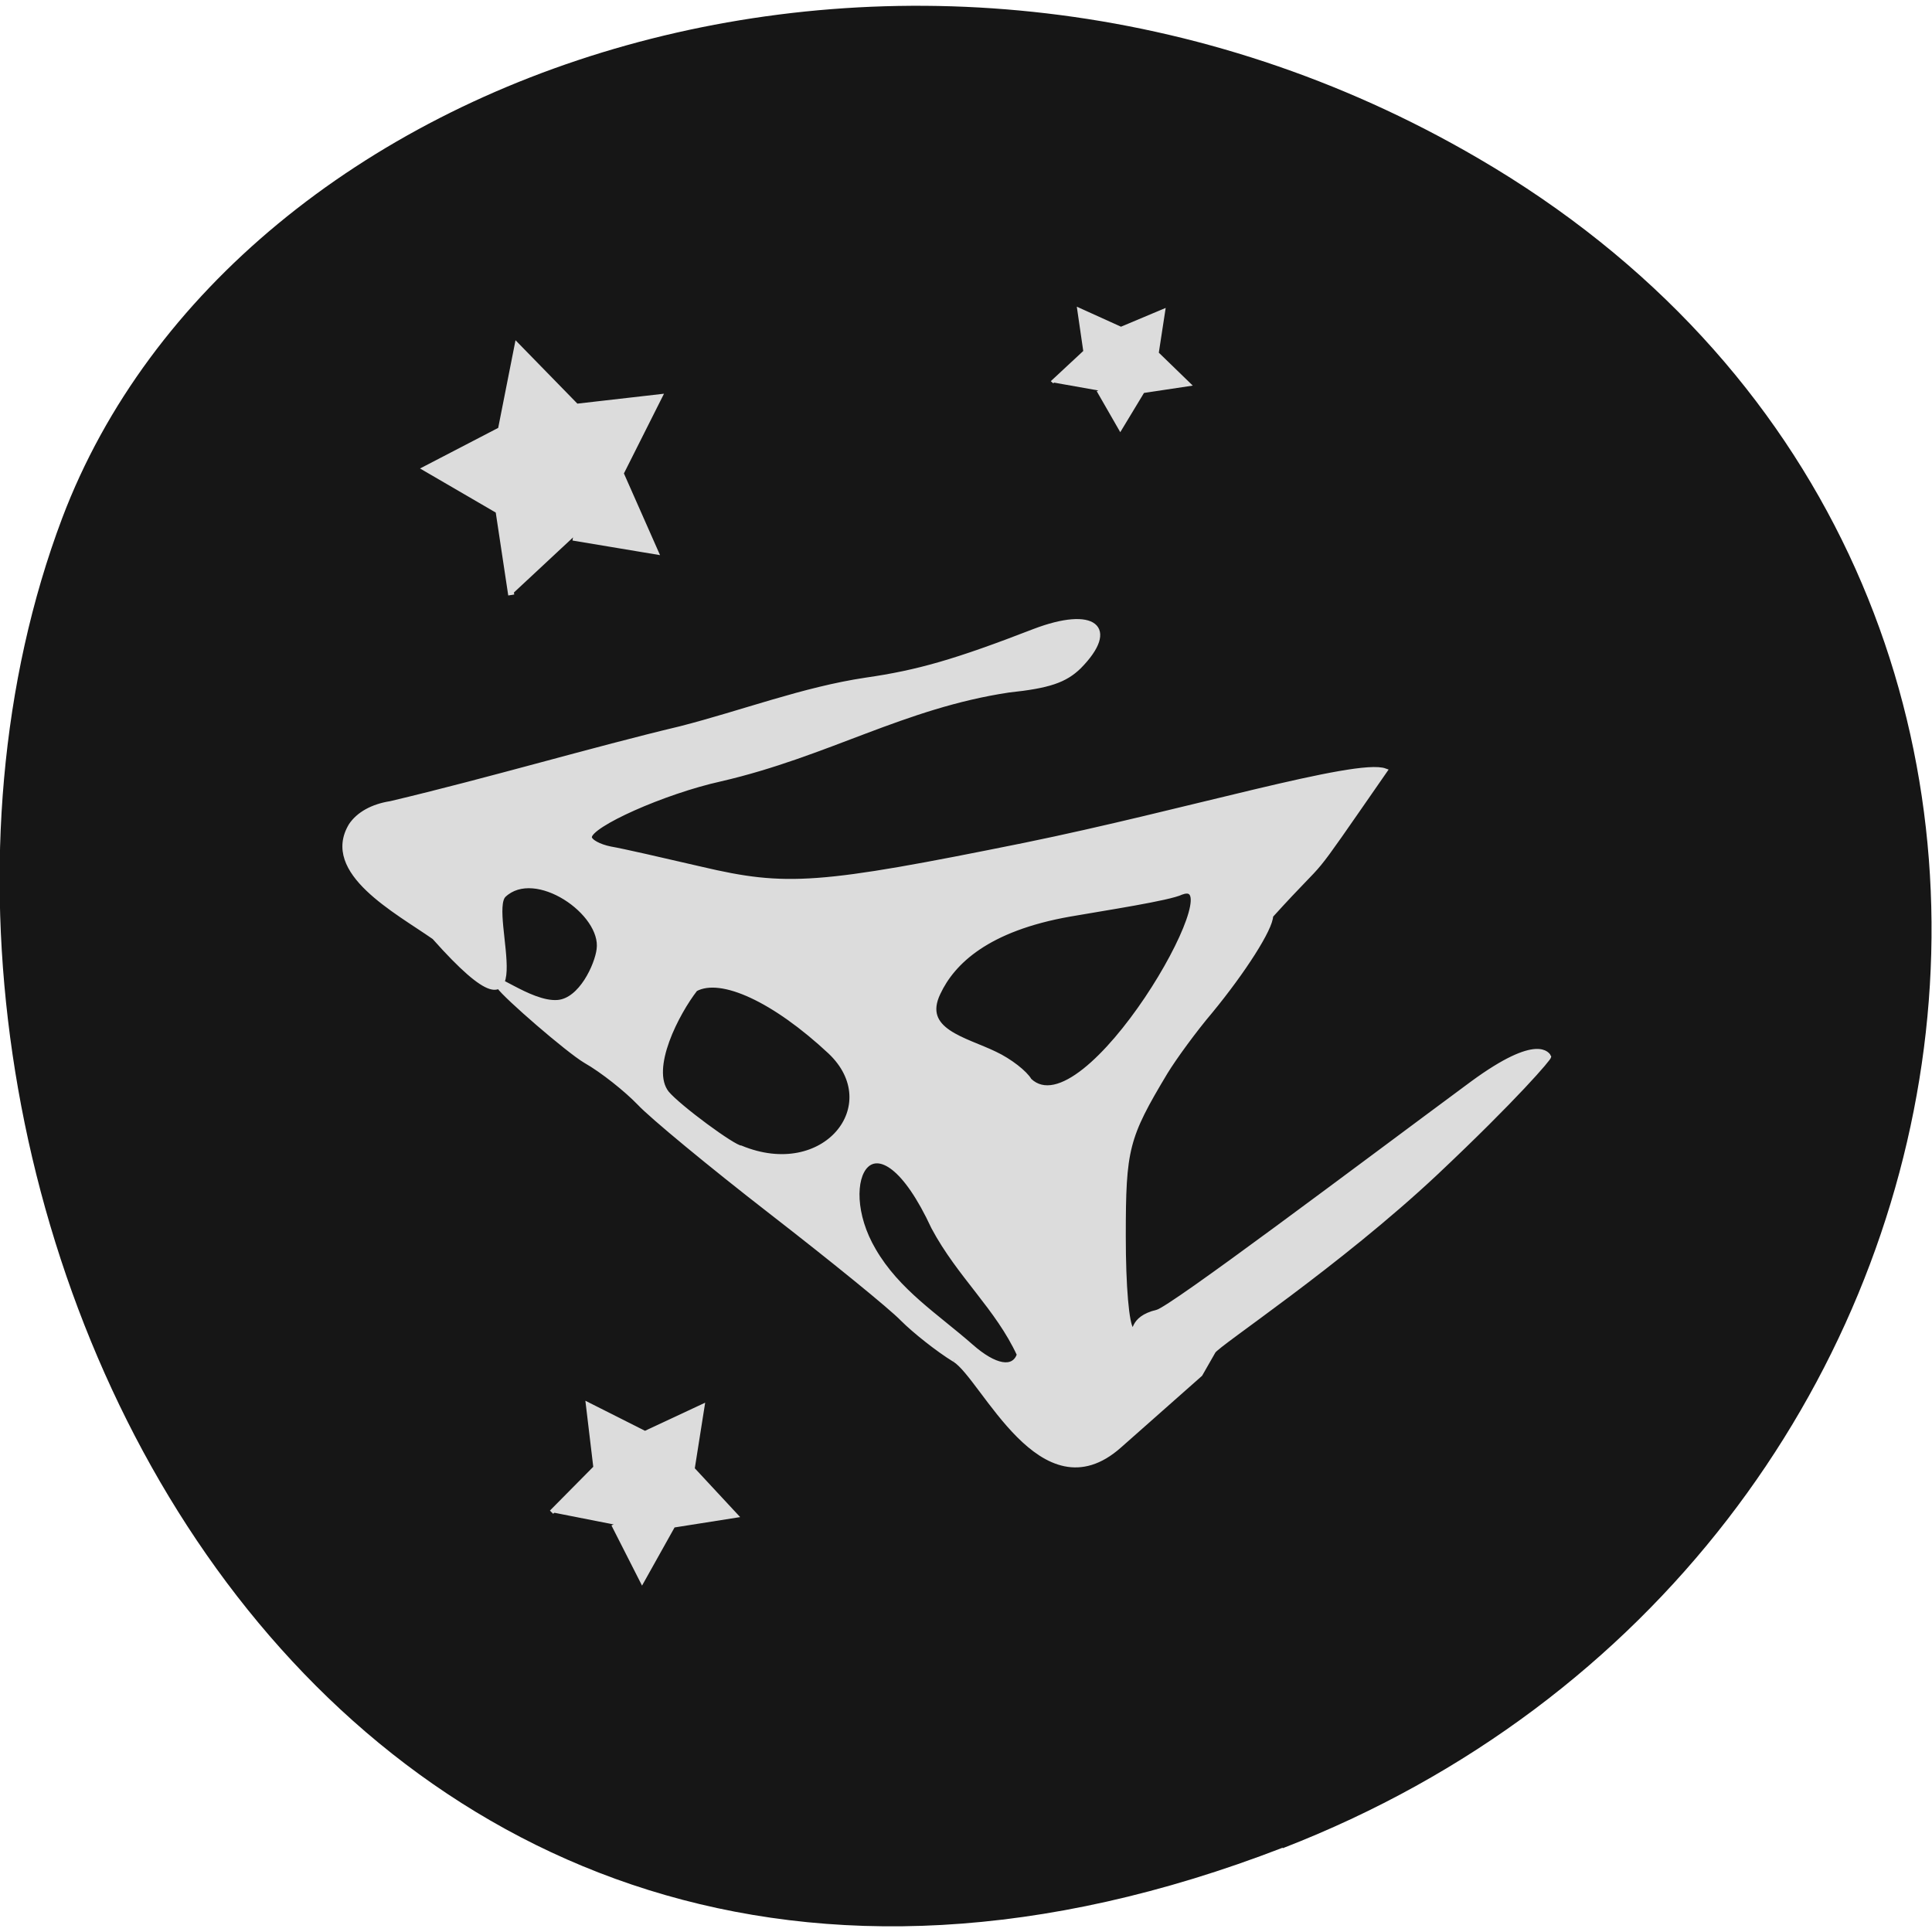 <svg xmlns="http://www.w3.org/2000/svg" viewBox="0 0 16 16"><path d="m 10.625 15.301 c -8.03 3.105 -12.152 -5.594 -10.11 -11.01 c 1.43 -3.781 7.125 -5.668 11.727 -2.98 c 5.809 3.387 4.574 11.598 -1.621 13.996" fill="#161616"/><g fill="#dcdcdc" stroke="#dcdcdc"><path d="m 127.5 181.63 c -2.25 -1.375 -5.375 -3.875 -6.938 -5.438 c -1.563 -1.625 -9.5 -8.06 -17.563 -14.313 c -8.06 -6.25 -16 -12.813 -17.625 -14.563 c -1.688 -1.75 -4.875 -4.313 -7.188 -5.625 c -2.313 -1.375 -10.625 -8.563 -11.563 -9.938 c -1.625 -2.563 4.063 2.438 7.875 2.125 c 3.125 -0.25 5.25 -5 5.5 -7.06 c 0.688 -4.875 -8.5 -11.188 -12.688 -7.25 c -2.5 2.375 5.75 22.563 -9.313 5.625 c -5 -3.5 -14.875 -8.688 -11.125 -14.938 c 1 -1.5 2.875 -2.563 5.313 -2.938 c 13.188 -3.125 27.13 -7.25 38.688 -10 c 8.313 -2.125 16.438 -5.25 24.813 -6.5 c 6.938 -1 11.938 -2.438 22.438 -6.5 c 8 -3.063 11.188 -0.5 6 4.75 c -1.875 1.813 -4 2.563 -9.375 3.125 c -14.12 2.125 -24.19 8.563 -38.5 11.875 c -7.625 1.688 -17.5 6.125 -17.5 7.75 c 0 0.563 1.25 1.25 2.813 1.563 c 1.5 0.25 6.938 1.5 12.06 2.688 c 11.438 2.688 15.75 2.375 43.25 -3.188 c 21.438 -4.375 44.38 -11.313 48.13 -9.938 c -11.5 16.563 -6.813 10.06 -15.25 19.375 c 0 1.688 -3.688 7.438 -8.06 12.75 c -2.125 2.5 -4.813 6.188 -6 8.125 c -5.25 8.75 -5.625 10.25 -5.625 21.938 c 0 6.75 0.438 11.75 1.063 12.438 c 0.75 0.75 -0.25 -1.438 3.438 -2.313 c 1.813 -0.375 27 -19.375 42.13 -30.563 c 8.875 -6.5 10.06 -3.688 10.188 -3.563 c 0.125 0.125 -4.375 5.438 -15.12 15.563 c -13.06 12.25 -29.12 22.813 -29.688 23.813 l -1.75 3.063 l -10.813 9.563 c -10.375 9.188 -18.12 -9.06 -22 -11.5 m 8.625 -0.688 c -2.875 -6.25 -8 -10.563 -11.438 -17 c -7.75 -16.688 -13.563 -6.375 -8 3.063 c 3.188 5.5 8.375 8.75 13 12.813 c 3.188 2.813 5.688 3.25 6.438 1.125 m -25.25 -40.44 c -7.438 -6.938 -14.563 -10.25 -18 -8.375 c -2.438 3.125 -6.375 10.625 -3.813 13.875 c 1.563 1.875 8.938 7.313 9.875 7.313 c 11.188 4.625 19.438 -5.688 11.938 -12.813 m 46.938 -21.313 c -1.625 0.813 -10.313 2.125 -14.938 2.938 c -11 1.938 -15.625 6.375 -17.563 10.5 c -2.438 5.063 3.563 6.188 7.563 8.125 c 2 0.938 4.063 2.563 4.625 3.563 c 7.5 7.125 27.5 -27.813 20.313 -25.12" transform="scale(0.062)" stroke-width="0.618"/><g stroke-width="0.611"><path d="m 52.12 58.876 l -1.285 -8.321 l -7.281 -4.137 l 7.519 -3.812 l 1.666 -8.228 l 5.949 5.95 l 8.328 -0.93 l -3.855 7.484 l 3.474 7.67 l -8.28 -1.348" transform="matrix(0.082 0 0 0.084 -0.04 -0.018)"/><path d="m 52.14 58.85 l -1.278 -8.254 l -7.327 -4.178 l 7.563 -3.811 l 1.672 -8.248 l 5.901 6 l 8.394 -0.941 l -3.89 7.463 l 3.475 7.703 l -8.297 -1.397" transform="matrix(0.037 0.05 -0.05 0.037 5.581 7.739)"/><path d="m 52.16 58.891 l -1.315 -8.385 l -7.252 -4.114 l 7.433 -3.791 l 1.702 -8.24 l 5.979 5.99 l 8.328 -0.936 l -3.82 7.508 l 3.46 7.675 l -8.351 -1.378" transform="matrix(0.028 0.034 -0.037 0.025 9.431 -0.08)"/></g></g></svg>